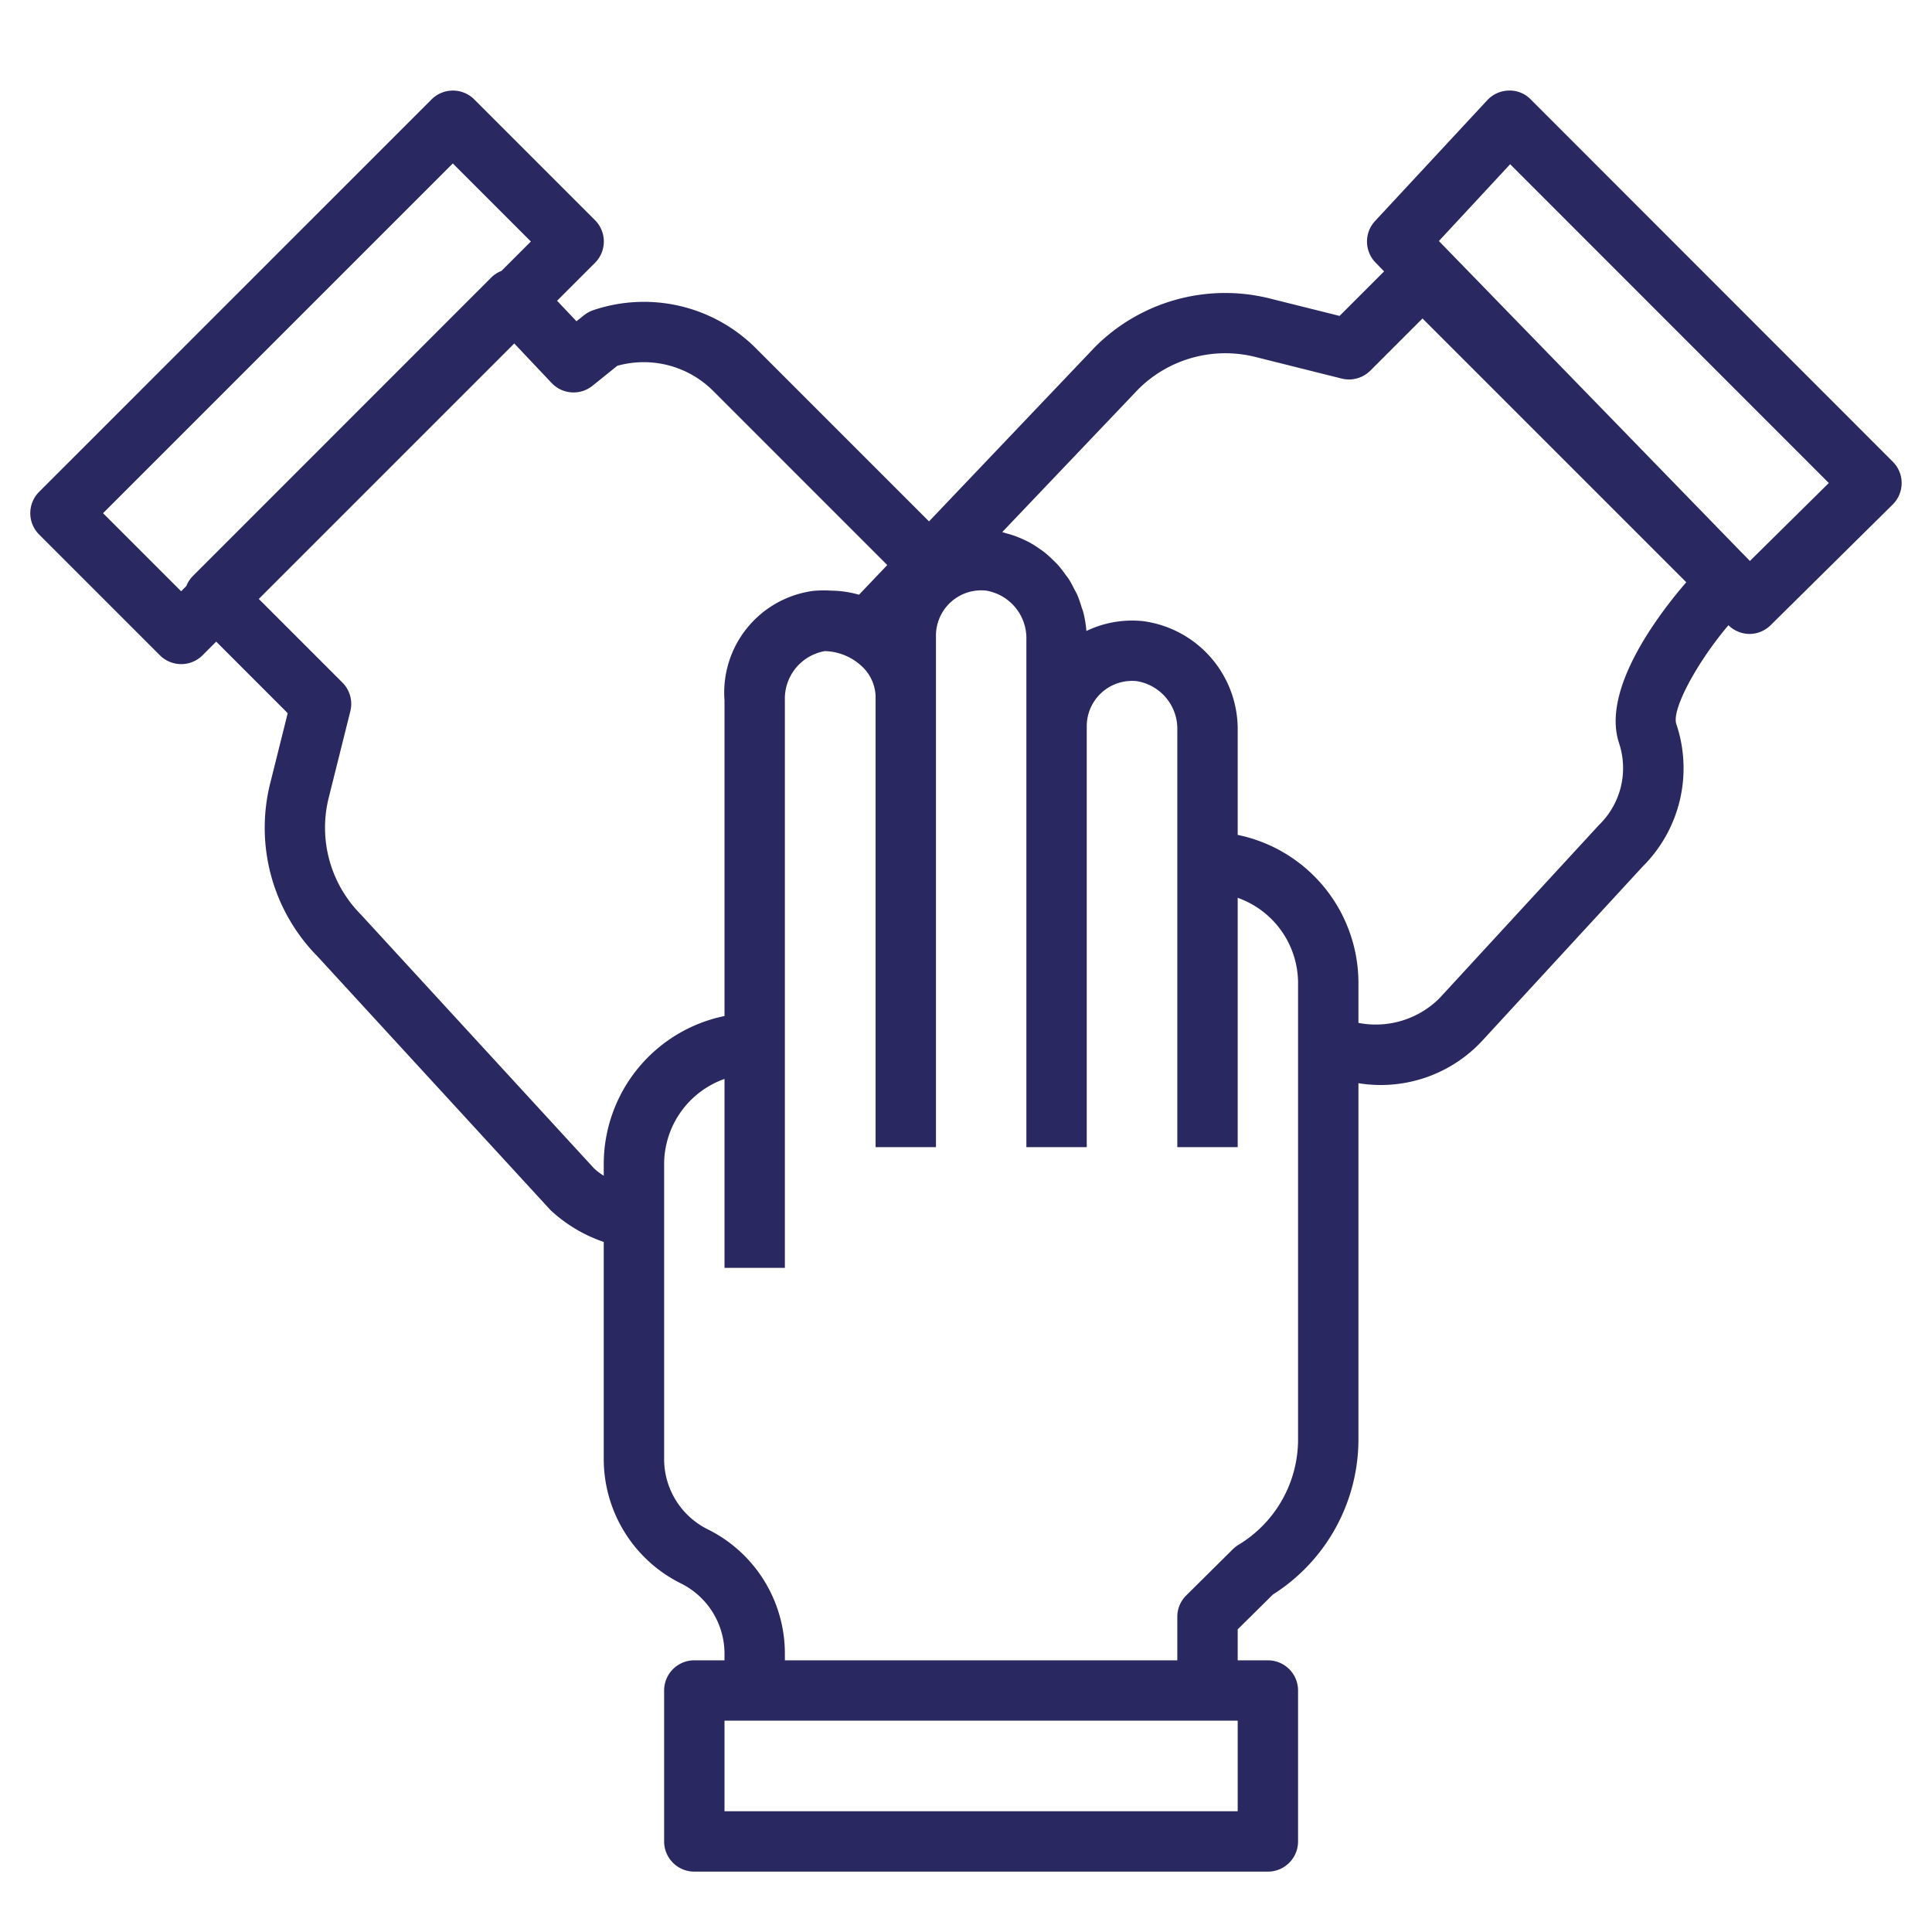 <svg fill="#292861" xmlns="http://www.w3.org/2000/svg" data-name="Layer 1" viewBox="0 0 64 64" x="0px" y="0px"><title>collaborative-combine-hand-together-team</title><path d="M50.707,3.293A.965.965,0,0,0,49.981,3a1,1,0,0,0-.713.319l-3.715,4A1,1,0,0,0,45.568,8.7l.282.29-1.475,1.475-2.33-.582a6.093,6.093,0,0,0-5.77,1.61l-5.5,5.779-5.726-5.726a5.243,5.243,0,0,0-5.391-1.273,1.022,1.022,0,0,0-.311.169l-.251.2-.642-.679,1.256-1.256a1,1,0,0,0,0-1.414l-4-4a1,1,0,0,0-1.414,0l-13,13a1,1,0,0,0,0,1.414l4,4a1,1,0,0,0,1.414,0l.452-.452,2.369,2.37-.582,2.33a6.067,6.067,0,0,0,1.564,5.722l7.72,8.406A4.887,4.887,0,0,0,20,41.141V48.32a4.6,4.6,0,0,0,2.553,4.131A2.6,2.6,0,0,1,24,54.792V55H23a1,1,0,0,0-1,1v5a1,1,0,0,0,1,1H42a1,1,0,0,0,1-1V56a1,1,0,0,0-1-1H41V53.975l1.166-1.154A6.088,6.088,0,0,0,45,47.693V35.882a4.585,4.585,0,0,0,4.128-1.435l5.286-5.74a4.59,4.59,0,0,0,1.115-4.726c-.16-.482.7-2.06,1.728-3.27a1,1,0,0,0,.687.289h.01a1,1,0,0,0,.7-.289l4.046-4a1,1,0,0,0,0-1.418ZM6.394,19.076a.975.975,0,0,0-.221.337L6,19.586,3.414,17,15,5.414,17.586,8l-.974.974a.992.992,0,0,0-.319.2ZM20,38.557v.39a1.822,1.822,0,0,1-.326-.248l-7.721-8.406a4.081,4.081,0,0,1-1.067-3.854l.719-2.878a1,1,0,0,0-.262-.95l-2.77-2.77,8.463-8.463,1.237,1.309a1,1,0,0,0,1.354.092l.821-.661a3.252,3.252,0,0,1,3.184.839l5.76,5.761-.936.983a3.519,3.519,0,0,0-.933-.136,3.943,3.943,0,0,0-.585.009A3.4,3.4,0,0,0,24,23.2V33.657A5.01,5.01,0,0,0,20,38.557ZM41,60H24V57H41Zm2-25.383V47.693a4.078,4.078,0,0,1-1.97,3.479.987.987,0,0,0-.188.146L39.3,52.846a.993.993,0,0,0-.3.711V55H26v-.208a4.592,4.592,0,0,0-2.553-4.13A2.6,2.6,0,0,1,22,48.32V38.557a3,3,0,0,1,2-2.816V42h2V23.2a1.6,1.6,0,0,1,1.323-1.631,1.856,1.856,0,0,1,1.182.463,1.423,1.423,0,0,1,.5,1.026V38h2V21.057a1.5,1.5,0,0,1,1.658-1.493A1.6,1.6,0,0,1,34,21.2V38h2V24.057a1.5,1.5,0,0,1,1.658-1.493A1.6,1.6,0,0,1,39,24.2V38h2V29.741a3,3,0,0,1,2,2.816Zm10.633-10a2.622,2.622,0,0,1-.661,2.708l-5.286,5.741A2.99,2.99,0,0,1,45,33.884V32.557a5.01,5.01,0,0,0-4-4.9V24.2a3.61,3.61,0,0,0-3.143-3.625,3.5,3.5,0,0,0-1.869.327,3.759,3.759,0,0,0-.1-.612c-.017-.064-.043-.124-.062-.187a3.866,3.866,0,0,0-.136-.388c-.031-.072-.071-.138-.107-.208-.056-.109-.11-.218-.176-.32-.045-.07-.1-.134-.146-.2-.069-.093-.137-.185-.214-.271-.057-.063-.118-.121-.179-.18-.081-.078-.162-.154-.249-.224-.067-.054-.137-.1-.208-.151-.091-.063-.183-.122-.279-.176-.076-.042-.154-.08-.233-.116-.1-.046-.2-.086-.3-.122-.084-.029-.168-.054-.254-.077-.049-.012-.095-.033-.145-.043l4.513-4.739a4.086,4.086,0,0,1,3.854-1.068l2.878.72a1,1,0,0,0,.95-.263l1.727-1.727,8.738,8.738C54.928,20.365,53.044,22.848,53.633,24.614Zm4.335-6.034-.243-.25,0,0-.03-.029L47.665,7.984,50.026,5.44,60.582,16Z"></path></svg>